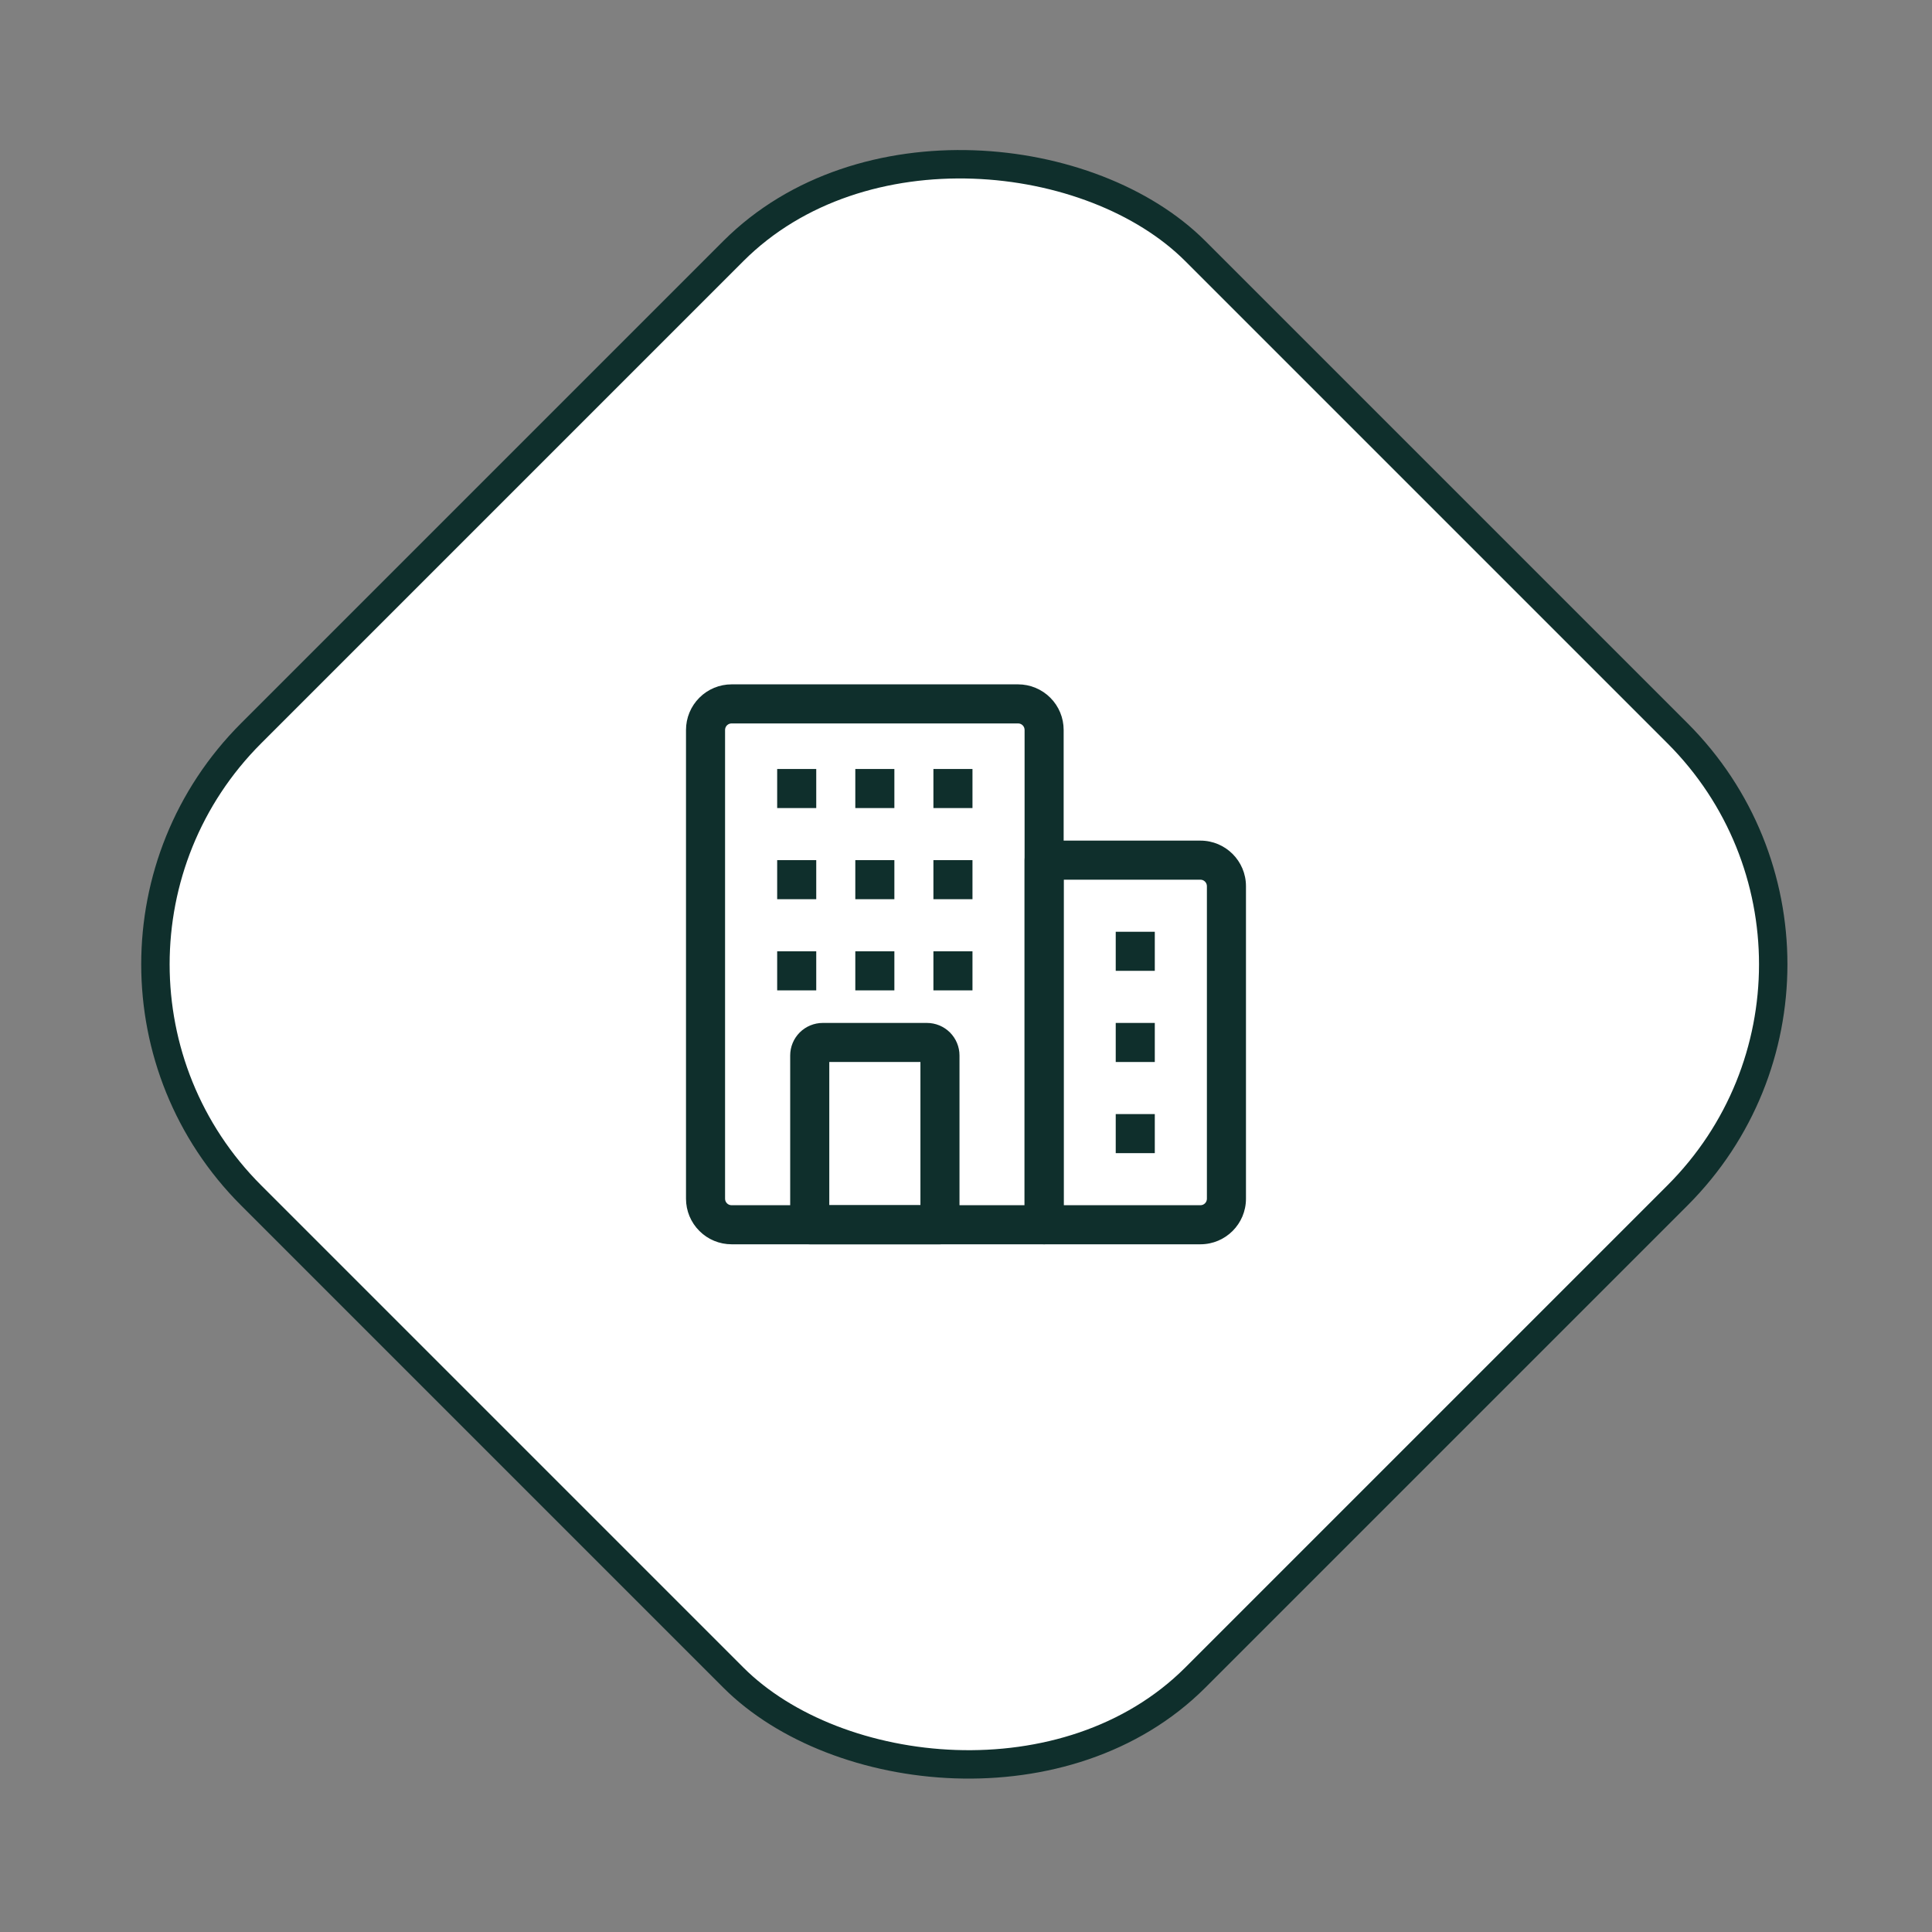 <svg width="68" height="68" viewBox="0 0 68 68" fill="none" xmlns="http://www.w3.org/2000/svg">
<rect x="0" y="0" width="68" height="68" fill="#808080" stroke="none"/>
<rect x="0.707" y="33.941" width="47" height="47" rx="11.5" transform="rotate(-45 0.707 33.941)" fill="white" stroke="#0F2F2C"/>
<path fill-rule="evenodd" clip-rule="evenodd" d="M37.437 25.691V43.108C37.437 43.487 37.129 43.795 36.75 43.795H25.75C25.324 43.795 24.916 43.627 24.616 43.325C24.314 43.025 24.145 42.617 24.145 42.191V25.691C24.145 25.266 24.314 24.858 24.616 24.557C24.916 24.256 25.324 24.087 25.75 24.087H35.833C36.258 24.087 36.666 24.256 36.967 24.557C37.269 24.858 37.437 25.266 37.437 25.691ZM36.062 25.691C36.062 25.631 36.038 25.572 35.995 25.529C35.952 25.486 35.894 25.462 35.833 25.462H25.75C25.689 25.462 25.631 25.486 25.587 25.529C25.544 25.572 25.52 25.631 25.52 25.691V42.191C25.52 42.252 25.544 42.31 25.587 42.353C25.631 42.397 25.689 42.42 25.75 42.42H36.062V25.691Z" fill="#0F2F2C"/>
<path fill-rule="evenodd" clip-rule="evenodd" d="M33.771 37.15V43.108C33.771 43.487 33.463 43.795 33.083 43.795H28.5C28.12 43.795 27.812 43.487 27.812 43.108V37.15C27.812 36.845 27.933 36.555 28.148 36.339C28.363 36.125 28.655 36.004 28.958 36.004H32.625C32.928 36.004 33.22 36.125 33.435 36.339C33.65 36.555 33.771 36.845 33.771 37.15ZM29.188 37.379V42.42H32.396V37.379H29.188Z" fill="#0F2F2C"/>
<path fill-rule="evenodd" clip-rule="evenodd" d="M43.854 31.191V42.191C43.854 43.078 43.136 43.795 42.25 43.795H36.75C36.37 43.795 36.062 43.487 36.062 43.108V30.274C36.062 29.895 36.37 29.587 36.75 29.587H42.25C43.136 29.587 43.854 30.305 43.854 31.191ZM42.479 31.191C42.479 31.065 42.377 30.962 42.25 30.962H37.438V42.42H42.25C42.377 42.42 42.479 42.318 42.479 42.191V31.191Z" fill="#0F2F2C"/>
<path fill-rule="evenodd" clip-rule="evenodd" d="M27.354 27.066H28.729V28.441H27.354V27.066Z" fill="#0F2F2C"/>
<path fill-rule="evenodd" clip-rule="evenodd" d="M27.354 30.274H28.729V31.649H27.354V30.274Z" fill="#0F2F2C"/>
<path fill-rule="evenodd" clip-rule="evenodd" d="M27.354 33.483H28.729V34.858H27.354V33.483Z" fill="#0F2F2C"/>
<path fill-rule="evenodd" clip-rule="evenodd" d="M30.104 27.066H31.479V28.441H30.104V27.066Z" fill="#0F2F2C"/>
<path fill-rule="evenodd" clip-rule="evenodd" d="M30.104 30.274H31.479V31.649H30.104V30.274Z" fill="#0F2F2C"/>
<path fill-rule="evenodd" clip-rule="evenodd" d="M30.104 33.483H31.479V34.858H30.104V33.483Z" fill="#0F2F2C"/>
<path fill-rule="evenodd" clip-rule="evenodd" d="M32.853 27.066H34.228V28.441H32.853V27.066Z" fill="#0F2F2C"/>
<path fill-rule="evenodd" clip-rule="evenodd" d="M39.27 32.795H40.645V34.17H39.27V32.795Z" fill="#0F2F2C"/>
<path fill-rule="evenodd" clip-rule="evenodd" d="M39.27 36.004H40.645V37.379H39.27V36.004Z" fill="#0F2F2C"/>
<path fill-rule="evenodd" clip-rule="evenodd" d="M39.27 39.212H40.645V40.587H39.27V39.212Z" fill="#0F2F2C"/>
<path fill-rule="evenodd" clip-rule="evenodd" d="M32.853 30.274H34.228V31.649H32.853V30.274Z" fill="#0F2F2C"/>
<path fill-rule="evenodd" clip-rule="evenodd" d="M32.853 33.483H34.228V34.858H32.853V33.483Z" fill="#0F2F2C"/>
</svg>
